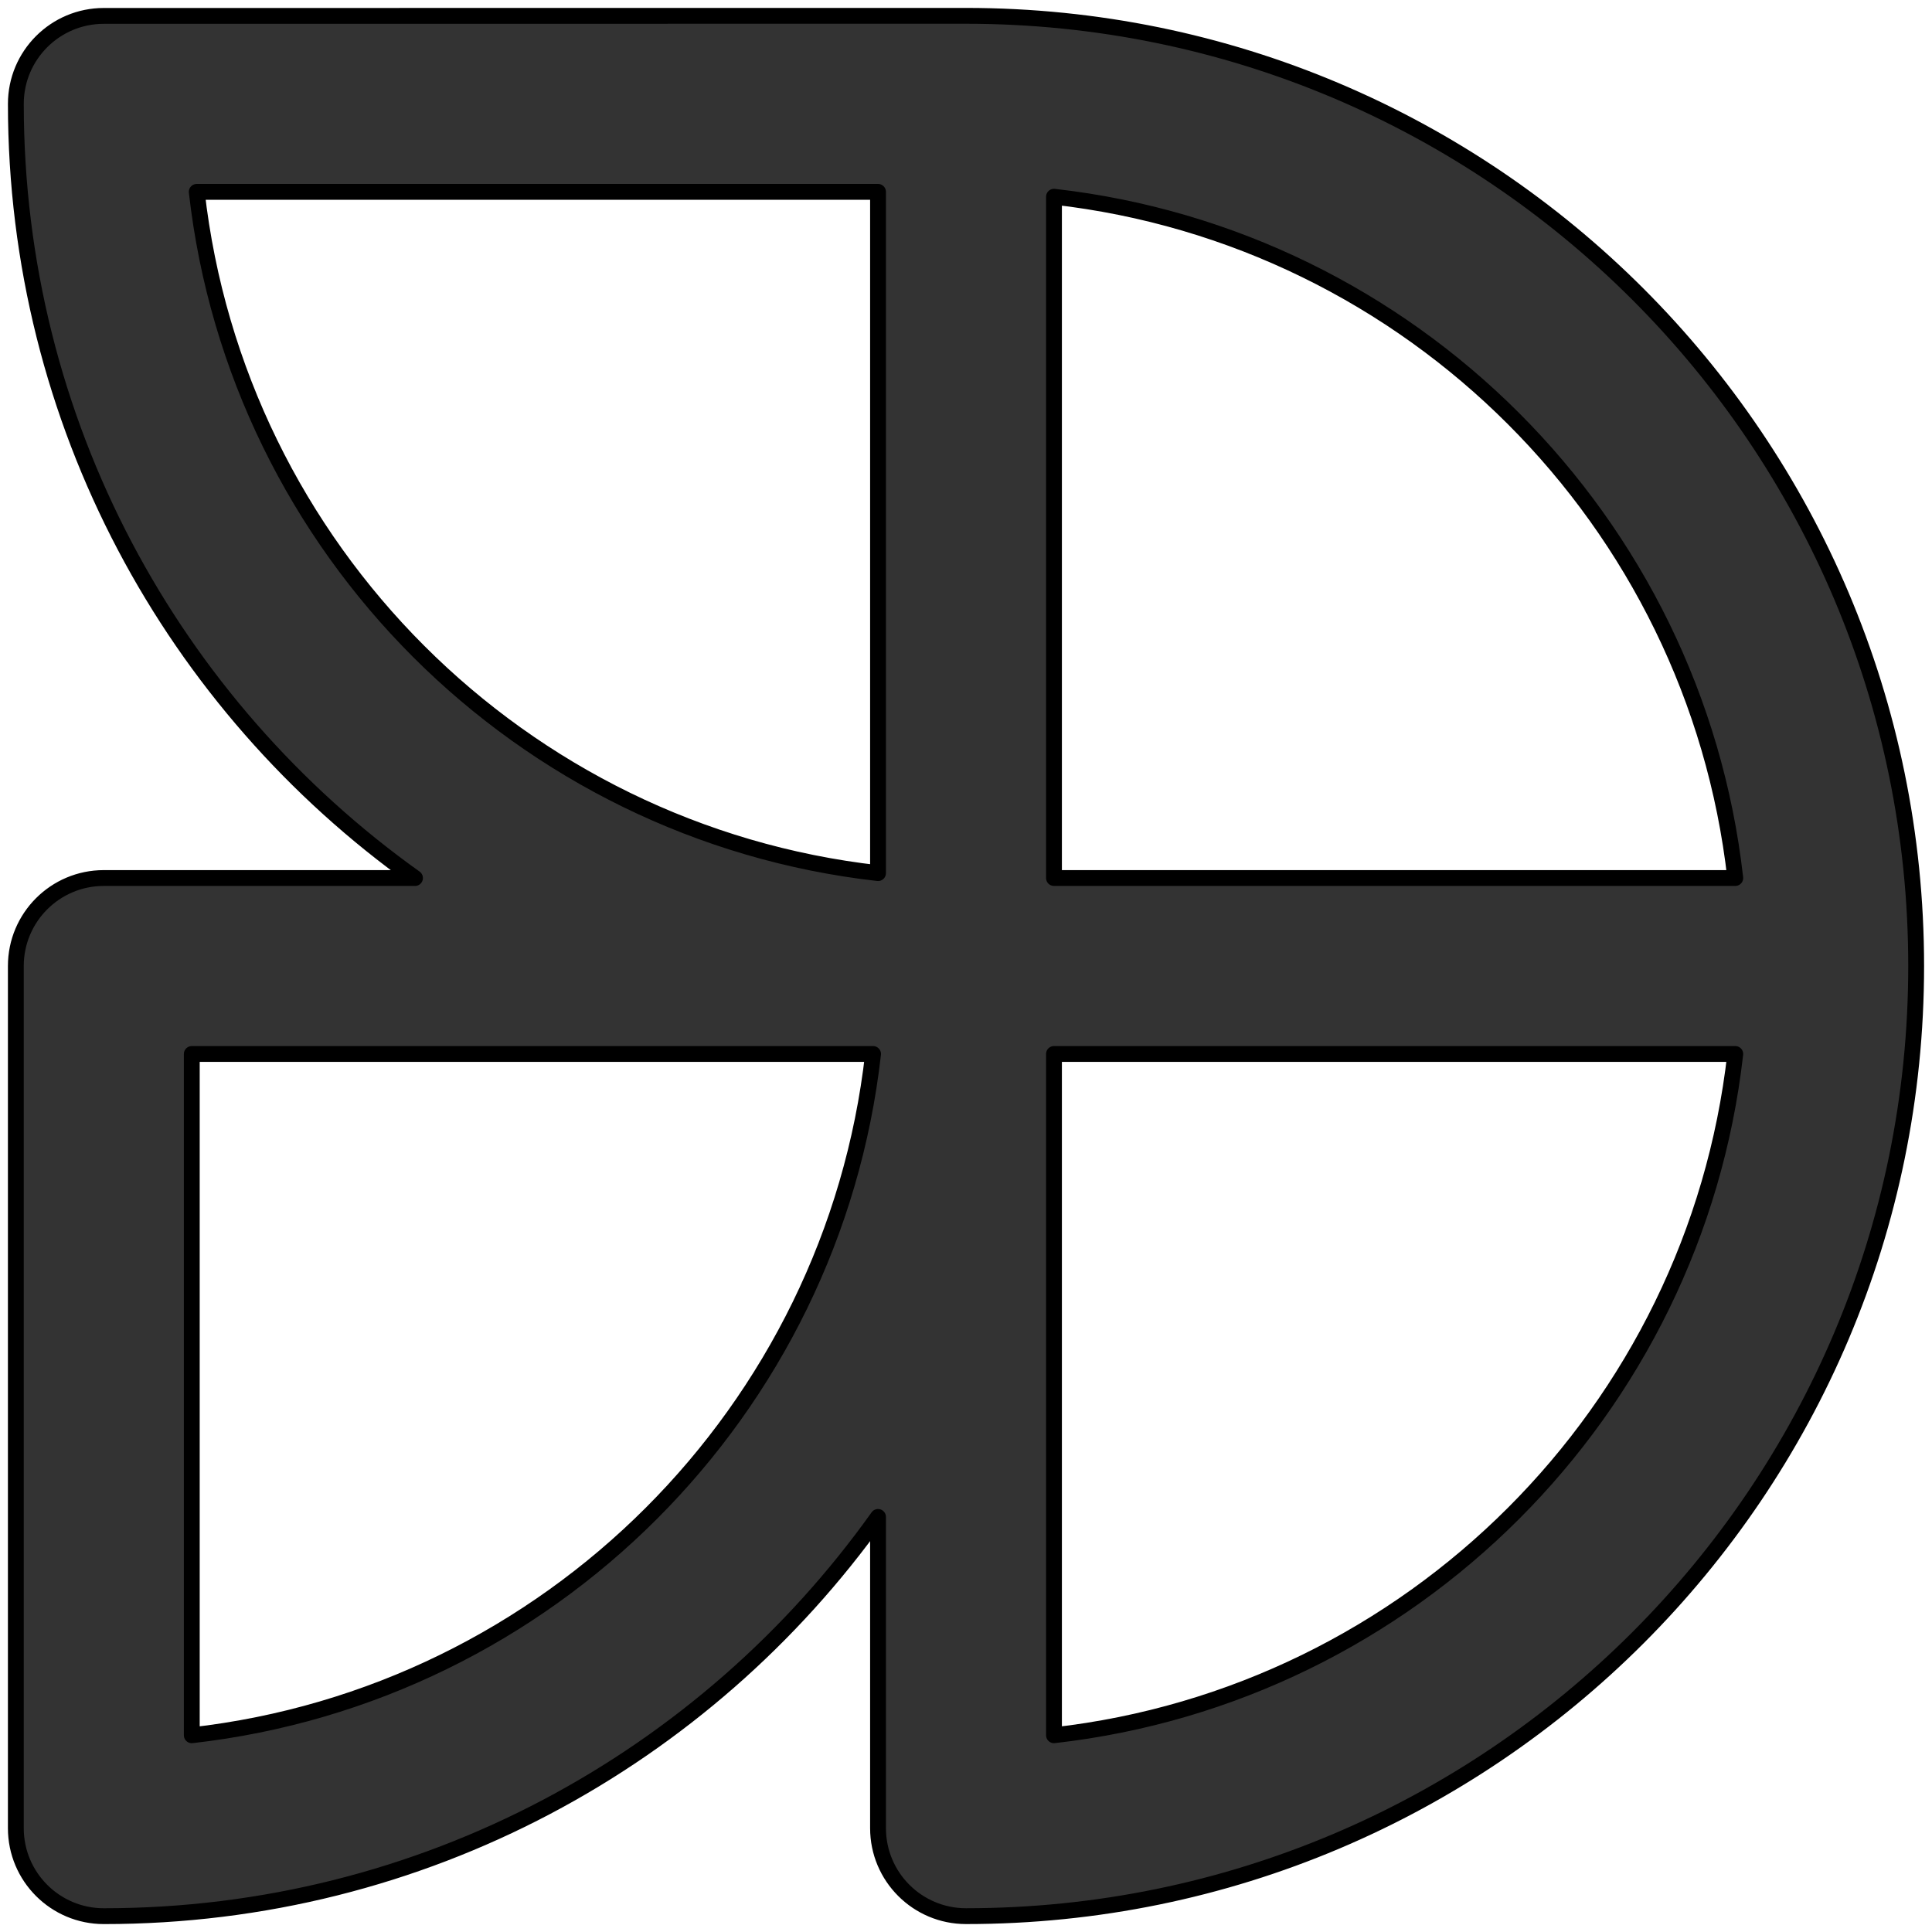 <svg width="122" height="122" viewBox="0 0 122 122" fill="none" xmlns="http://www.w3.org/2000/svg">
<path fill-rule="evenodd" clip-rule="evenodd" d="M121 60.999C121 27.863 94.138 1 61.001 1L6.556 1.004C3.488 1.004 1.001 3.491 1.001 6.559C1.001 26.725 10.949 44.567 26.206 55.445H6.555C3.487 55.445 1 57.932 1 61.001V115.444C1 118.513 3.487 121 6.555 121C26.723 121 44.567 111.049 55.445 95.79V115.444C55.445 118.512 57.932 120.999 61.001 120.999C94.137 120.999 121 94.136 121 60.999ZM66.556 12.423V55.444H109.577C107.025 32.883 89.117 14.975 66.556 12.423ZM55.445 55.135C32.884 52.583 14.976 34.676 12.424 12.115H55.445V55.135ZM55.132 66.556C52.58 89.117 34.672 107.025 12.111 109.577L12.111 66.556L55.132 66.556ZM66.556 66.555H109.577C107.025 89.117 89.117 107.024 66.556 109.576V66.555Z" fill="black" fill-opacity="0.8" stroke="black" stroke-linecap="round" stroke-linejoin="round"/>
</svg>
